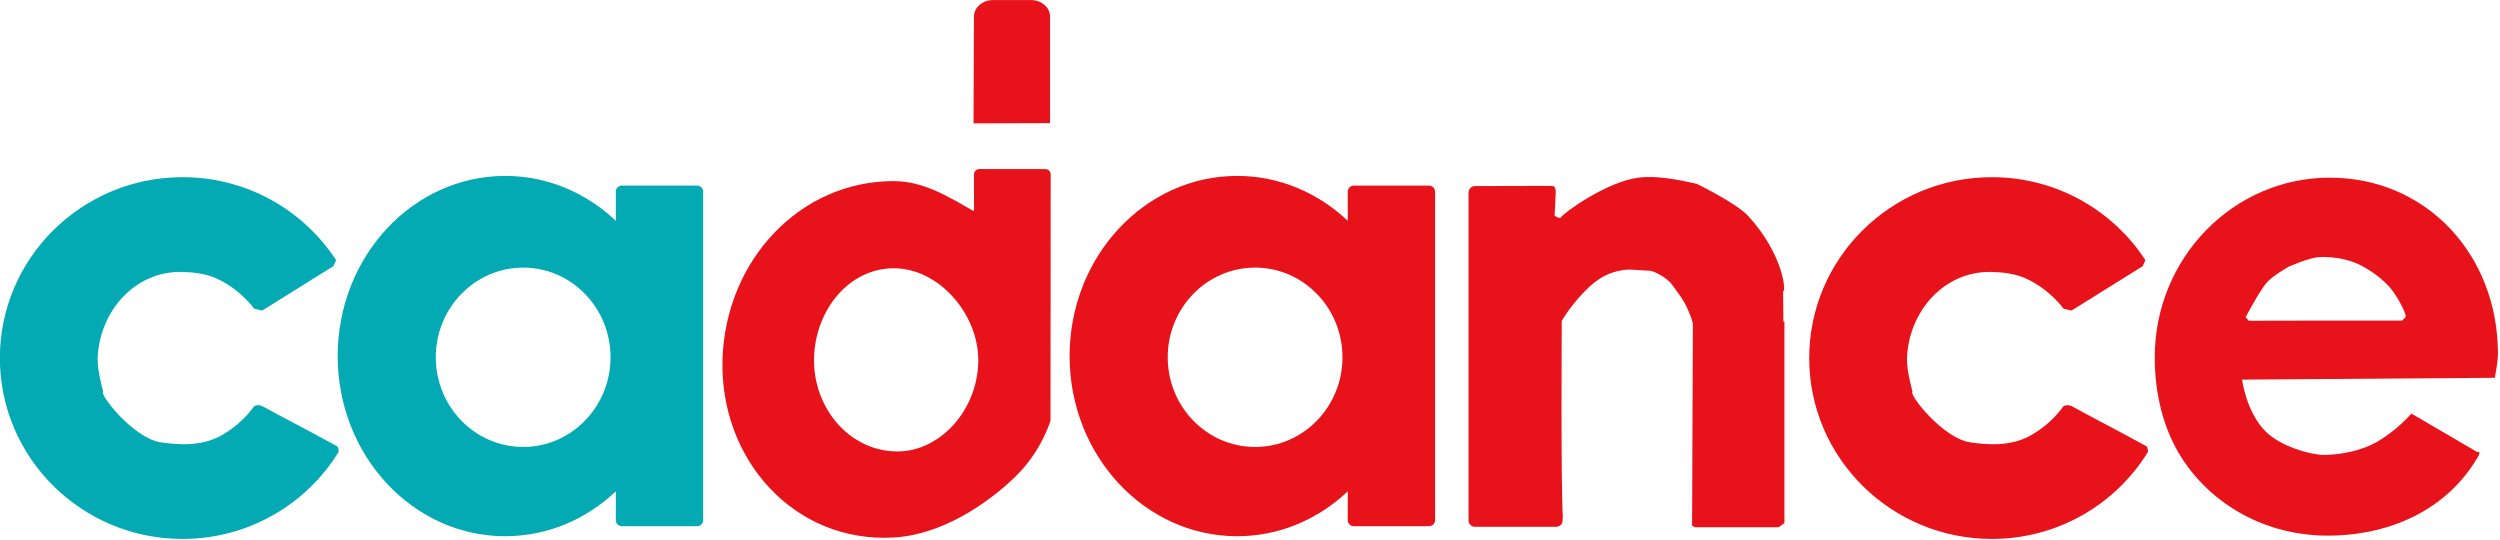 <?xml version="1.0" encoding="UTF-8" standalone="no"?>
<!DOCTYPE svg PUBLIC "-//W3C//DTD SVG 1.1//EN" "http://www.w3.org/Graphics/SVG/1.1/DTD/svg11.dtd">
<svg width="100%" height="100%" viewBox="0 0 953 206" version="1.1" xmlns="http://www.w3.org/2000/svg" xmlns:xlink="http://www.w3.org/1999/xlink" xml:space="preserve" xmlns:serif="http://www.serif.com/" style="fill-rule:evenodd;clip-rule:evenodd;stroke-linejoin:round;stroke-miterlimit:2;">
    <g transform="matrix(1,0,0,1,-35.77,-776)">
        <g id="Layer1">
        </g>
        <g transform="matrix(1,0,0,1,0,398.982)">
            <g transform="matrix(0.938,0,0,0.929,-201.267,-212.54)">
                <path d="M390.336,820.035C377.31,841.448 353.753,855.761 326.879,855.761C285.914,855.761 252.656,822.503 252.656,781.538C252.656,740.573 285.914,707.315 326.879,707.315C353.043,707.315 376.063,720.882 389.282,741.359L388.206,743.816L359.254,762.058L356.047,761.314C356.047,761.314 350.303,753.091 340.229,748.682C336.431,747.02 331.766,746.327 326.929,746.198C307.339,745.677 293.118,762.523 292.395,781.538C292.2,786.66 294.63,795.284 294.63,795.284C292.945,796.422 307.085,814.573 318.144,816.136C324.245,816.999 334.505,818.198 343.225,812.969C349.674,809.102 353.467,804.802 355.968,801.327C355.968,801.327 357.542,800.226 359.774,801.504C365.643,804.863 378.239,811.342 389.56,817.648C390.33,818.077 390.286,819.096 390.336,820.035Z" style="fill:rgb(3,170,179);"/>
            </g>
            <g transform="matrix(0.938,0,0,0.929,488.449,-212.54)">
                <path d="M390.336,820.035C377.31,841.448 353.753,855.761 326.879,855.761C285.914,855.761 252.656,822.503 252.656,781.538C252.656,740.573 285.914,707.315 326.879,707.315C353.043,707.315 376.063,720.882 389.282,741.359L388.206,743.816L359.254,762.058L356.047,761.314C356.047,761.314 350.303,753.091 340.229,748.682C336.431,747.02 331.766,746.327 326.929,746.198C307.339,745.677 293.118,762.523 292.395,781.538C292.2,786.66 294.63,795.284 294.63,795.284C292.945,796.422 307.085,814.573 318.144,816.136C324.245,816.999 334.505,818.198 343.225,812.969C349.674,809.102 353.467,804.802 355.968,801.327C355.968,801.327 357.542,800.226 359.774,801.504C365.643,804.863 378.239,811.342 389.56,817.648C390.33,818.077 390.286,819.096 390.336,820.035Z" style="fill:rgb(232,19,26);"/>
            </g>
            <g transform="matrix(0.835,0,0,0.913,-164.766,-201.496)">
                <path d="M521.304,838.778C507.828,850.445 490.15,857.525 470.804,857.525C428.592,857.525 394.322,823.821 394.322,782.308C394.322,740.795 428.592,707.091 470.804,707.091C490.15,707.091 507.828,714.171 521.304,725.838L521.304,713.645C521.304,712.261 522.534,711.137 524.049,711.137L558.42,711.137C559.936,711.137 561.166,712.261 561.166,713.645L561.166,850.831C561.166,852.215 559.936,853.338 558.42,853.338L524.049,853.338C522.534,853.338 521.304,852.215 521.304,850.831L521.304,838.778ZM479.004,745.371C456.988,745.371 439.115,762.148 439.115,782.813C439.115,803.478 456.988,820.256 479.004,820.256C501.02,820.256 518.894,803.478 518.894,782.813C518.894,762.148 501.02,745.371 479.004,745.371Z" style="fill:rgb(3,170,179);"/>
            </g>
            <g transform="matrix(0.835,0,0,0.913,114.244,-201.496)">
                <path d="M521.304,838.778C507.828,850.445 490.15,857.525 470.804,857.525C428.592,857.525 394.322,823.821 394.322,782.308C394.322,740.795 428.592,707.091 470.804,707.091C490.15,707.091 507.828,714.171 521.304,725.838L521.304,713.645C521.304,712.261 522.534,711.137 524.049,711.137L558.42,711.137C559.936,711.137 561.166,712.261 561.166,713.645L561.166,850.831C561.166,852.215 559.936,853.338 558.42,853.338L524.049,853.338C522.534,853.338 521.304,852.215 521.304,850.831L521.304,838.778ZM479.004,745.371C456.988,745.371 439.115,762.148 439.115,782.813C439.115,803.478 456.988,820.256 479.004,820.256C501.02,820.256 518.894,803.478 518.894,782.813C518.894,762.148 501.02,745.371 479.004,745.371Z" style="fill:rgb(232,19,26);"/>
            </g>
            <g transform="matrix(0.94,0,0,0.922,-209.99,-206.838)">
                <path d="M687.533,705.341L687.463,807.185C687.463,807.185 683.802,819.917 673.08,830.463C661.982,841.38 643.518,854.346 623.864,855.483C583.31,857.83 553.213,822.922 554.447,781.804C555.668,741.158 585.552,708.125 623.864,708.125C635.939,708.125 645.997,714.535 655.891,720.299C656.086,720.413 656.265,720.405 656.437,720.339L656.437,705.341C656.437,704.138 657.396,703.161 658.579,703.161L685.391,703.161C686.574,703.161 687.533,704.138 687.533,705.341ZM624.195,744.17C605.665,744.013 591.974,761.576 591.565,781.404C591.146,801.736 605.76,819.756 625.174,819.901C642.853,820.033 658.087,802.486 658.166,782.312C658.242,762.994 642.16,744.321 624.195,744.17Z" style="fill:rgb(232,19,26);"/>
            </g>
            <g transform="matrix(0.887,0,0,0.771,-168.699,-0.231)">
                <path d="M681.789,550.183L648.906,550.297L649.085,497.508C649.085,492.996 652.749,489.333 657.261,489.333L673.613,489.333C678.125,489.333 681.789,492.996 681.789,497.508L681.789,550.183Z" style="fill:rgb(232,19,26);"/>
            </g>
            <g transform="matrix(0.93,0,0,0.929,-218.656,-212.54)">
                <path d="M914.185,846.905C914.153,846.889 914.121,846.872 914.089,846.856L914.089,848.128C914.089,849.594 912.898,850.784 911.432,850.784L878.177,850.784C876.711,850.784 875.521,849.594 875.521,848.128L875.521,713.63C875.521,712.164 876.711,710.974 878.177,710.974L909.576,710.896C911.042,710.896 911.262,712.17 911.262,713.637L910.801,723.075C911.62,723.748 912.425,724.069 913.214,723.983C914.537,721.832 932.444,709.01 945.375,707.478C952.311,706.657 960.572,708.088 969.178,710.106C969.178,710.106 985.283,717.951 990.157,723.246C1004.37,738.685 1005.88,754.411 1004.45,754.145C1004.45,754.145 1004.49,759.798 1004.58,766.677C1004.81,766.7 1004.95,766.703 1005,766.685L1005,849.208C1003.69,850.179 1002.78,850.969 1002.39,850.97L969.637,850.97C969.302,850.99 968.273,850.971 968.273,850.971L967.302,850.311C967.201,850.344 967.1,850.376 966.999,850.408C967.146,849.834 967.152,849.48 967.152,849.48L967.47,767.333C967.47,767.333 966.646,763.722 964.161,759.068C962.885,756.678 960.7,753.904 958.944,751.429C956.582,748.101 950.248,745.355 949.618,745.706C949.618,745.706 944.591,745.391 942.206,745.261C939.505,745.113 935.514,745.86 932.223,747.373C928.466,749.101 925.433,751.772 922.999,754.298C916.48,761.066 913.727,766.356 913.727,766.356C913.727,766.356 913.327,834.565 914.185,846.905Z" style="fill:rgb(232,19,26);"/>
            </g>
            <g transform="matrix(0.93,0,0,0.931,-219.375,-214.216)">
                <path d="M1229.3,707.794C1268.89,707.794 1298.24,739.325 1298.24,779.919C1298.24,783.383 1296.94,789.74 1296.94,789.74L1193.36,790.486C1193.36,790.486 1195.01,803.641 1202.93,811.643C1209.2,817.988 1221.88,821.38 1227.03,821.333C1232.68,821.282 1241.99,819.997 1249.31,815.594C1257.37,810.746 1262.76,804.388 1262.76,804.388L1289.79,820.164C1289.79,820.164 1291.72,819.296 1289.81,822.513C1277.28,843.619 1254.27,854.369 1228.39,854.369C1203.62,854.369 1181.39,842.236 1168.76,822.782C1161.21,811.149 1157.56,796.535 1157.56,781.344C1157.56,740.751 1189.7,707.794 1229.3,707.794ZM1225.1,740.324C1220.7,740.542 1212.49,744.248 1212.49,744.248C1212.49,744.248 1205.86,747.95 1203.44,750.774C1200.5,754.212 1194.84,764.876 1194.84,764.876L1196.05,766.378C1196.05,766.378 1210.88,766.31 1229.1,766.31C1247.31,766.31 1258.91,766.327 1258.91,766.327L1260.11,765.175C1261.69,764.968 1256.95,756.116 1253.84,752.618C1250.53,748.9 1245.05,744.918 1240.26,742.869C1235.55,740.854 1229.73,740.094 1225.1,740.324Z" style="fill:rgb(232,19,26);"/>
            </g>
        </g>
    </g>
</svg>
